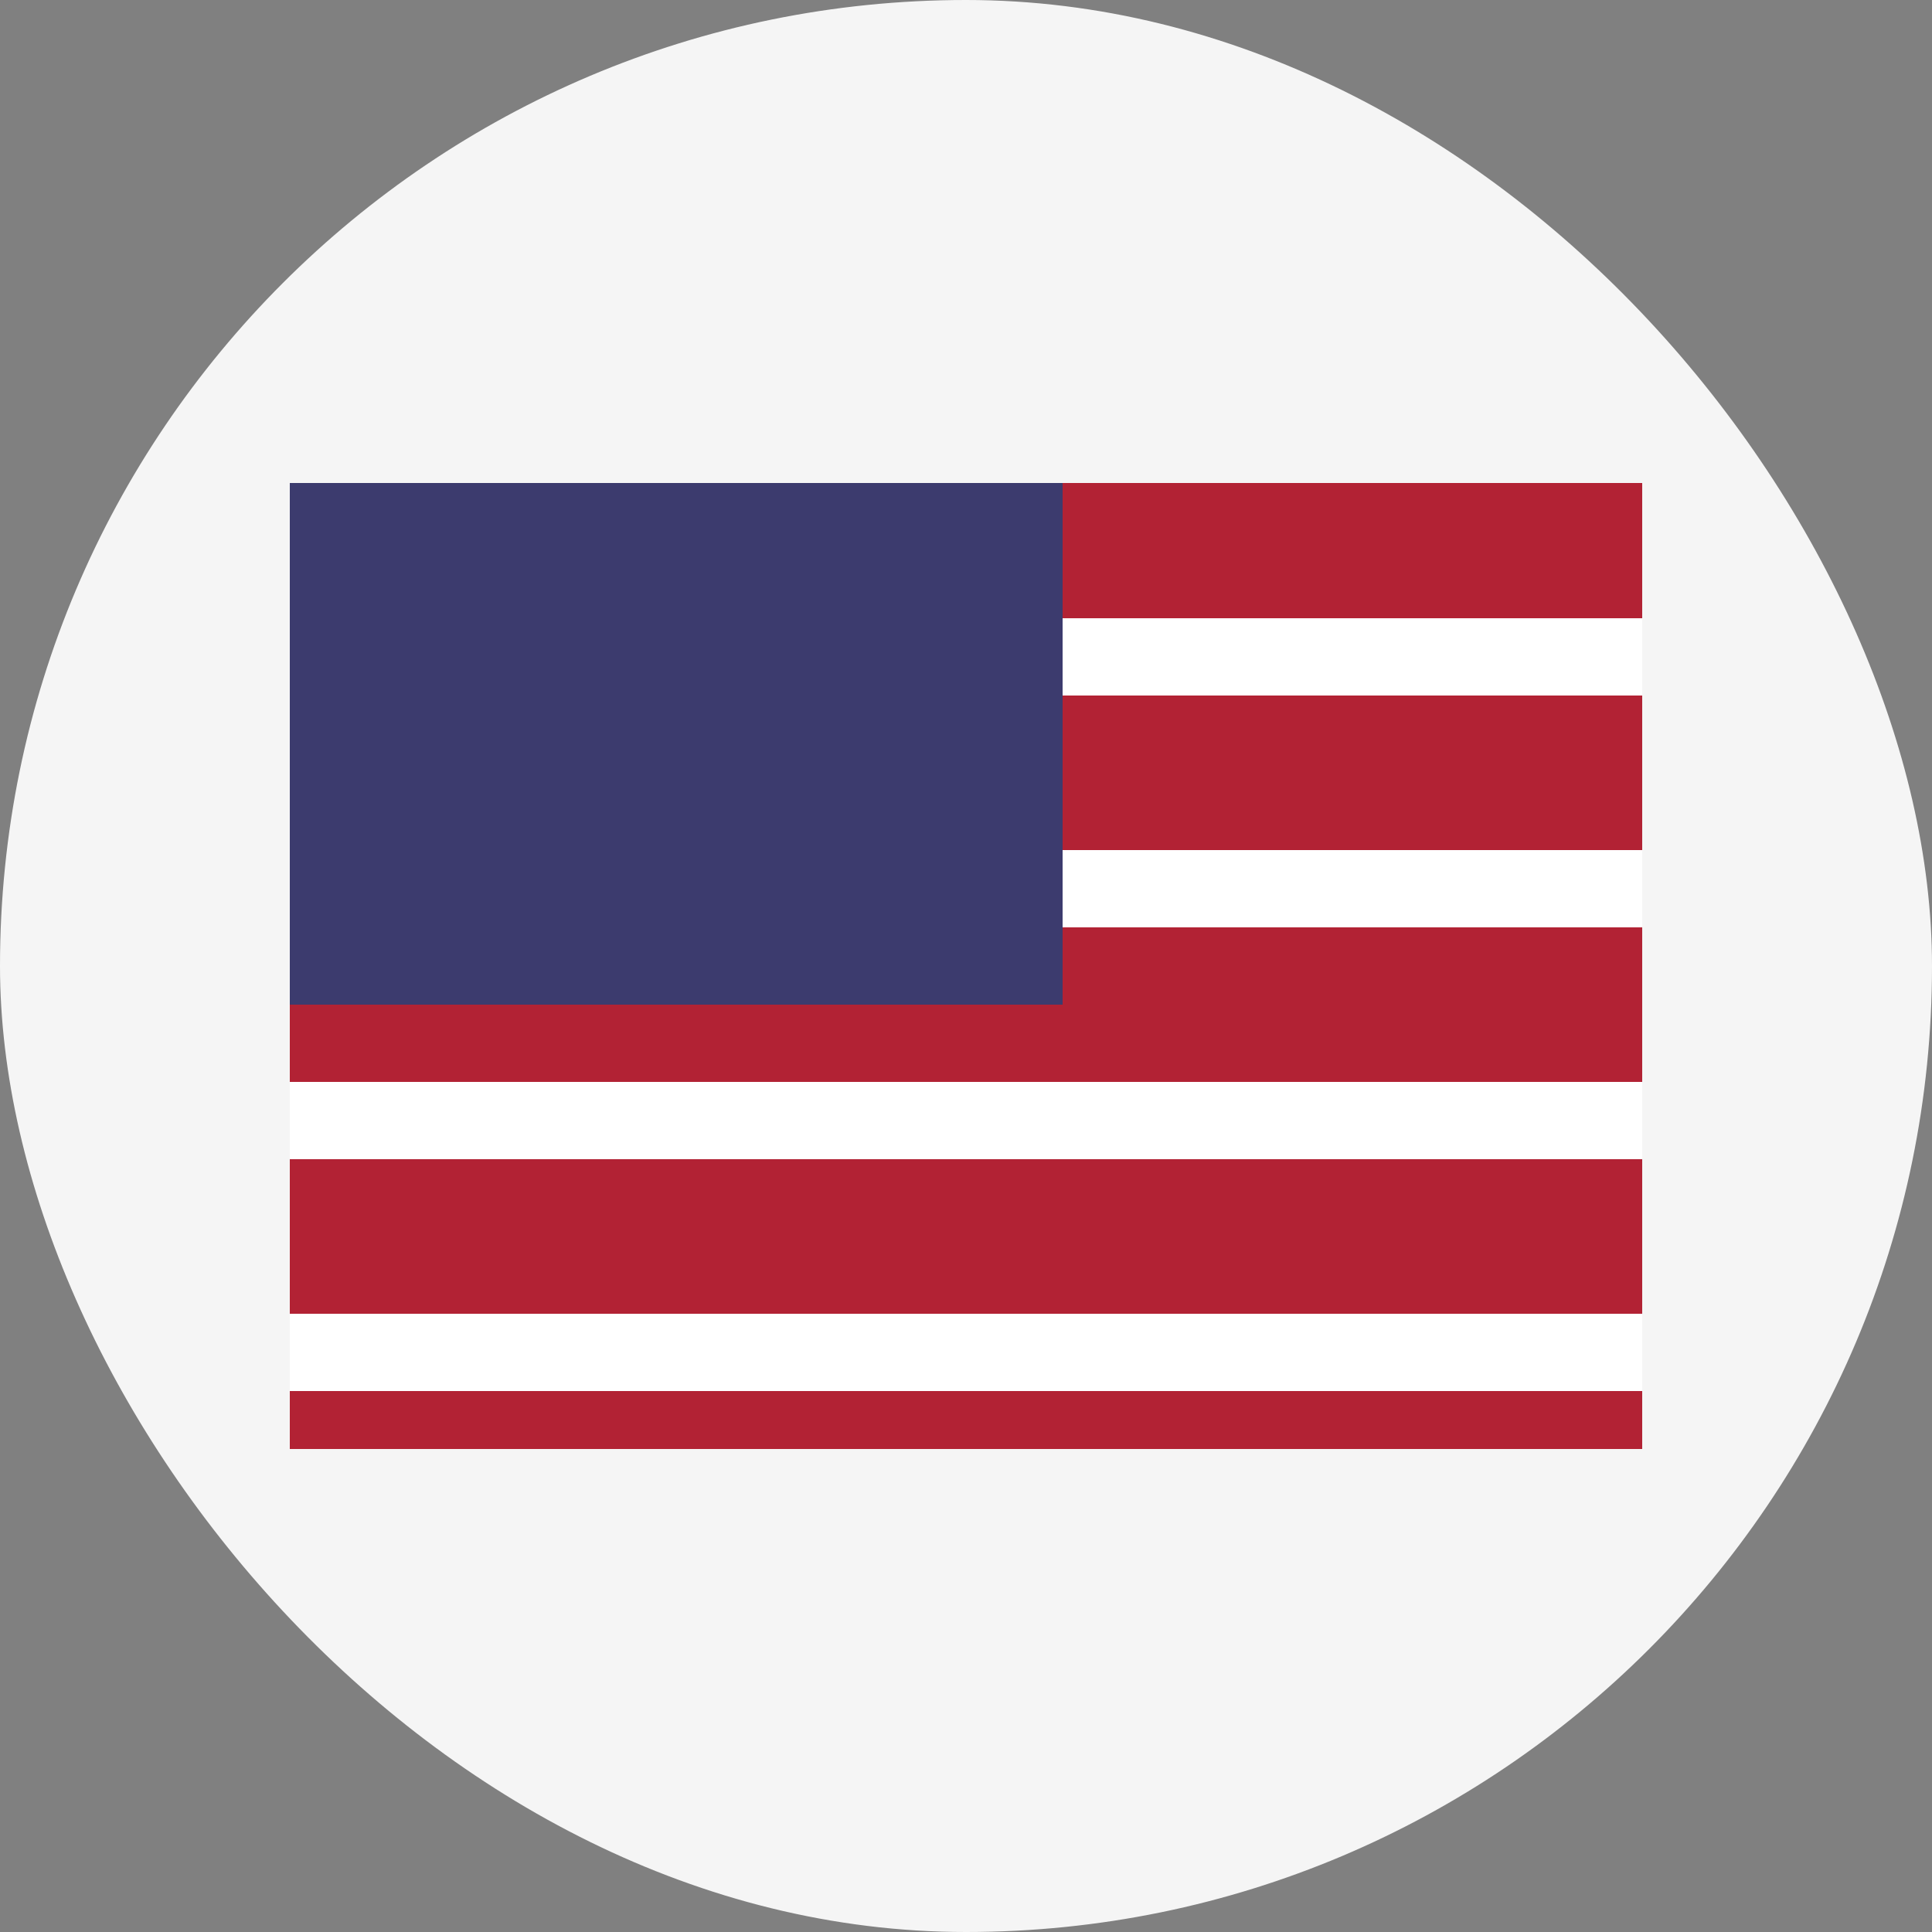 <svg width="20" height="20" viewBox="0 0 20 20" fill="none" xmlns="http://www.w3.org/2000/svg">
    <rect x="0" y="0" width="20" height="20" fill="#808080" stroke="none"/>
    <rect width="20" height="20" rx="10" fill="#F5F5F5"/>
    <path d="M3 5H17V15H3V5Z" fill="#B22234"/>
    <path fill="#FFFFFF" d="M3 6.4H17V7.2H3V6.4ZM3 8.8H17V9.6H3V8.8ZM3 11.2H17V12H3V11.2ZM3 13.6H17V14.4H3V13.6Z"/>
    <rect x="3" y="5" width="8" height="5.4" fill="#3C3B6E"/>
</svg> 